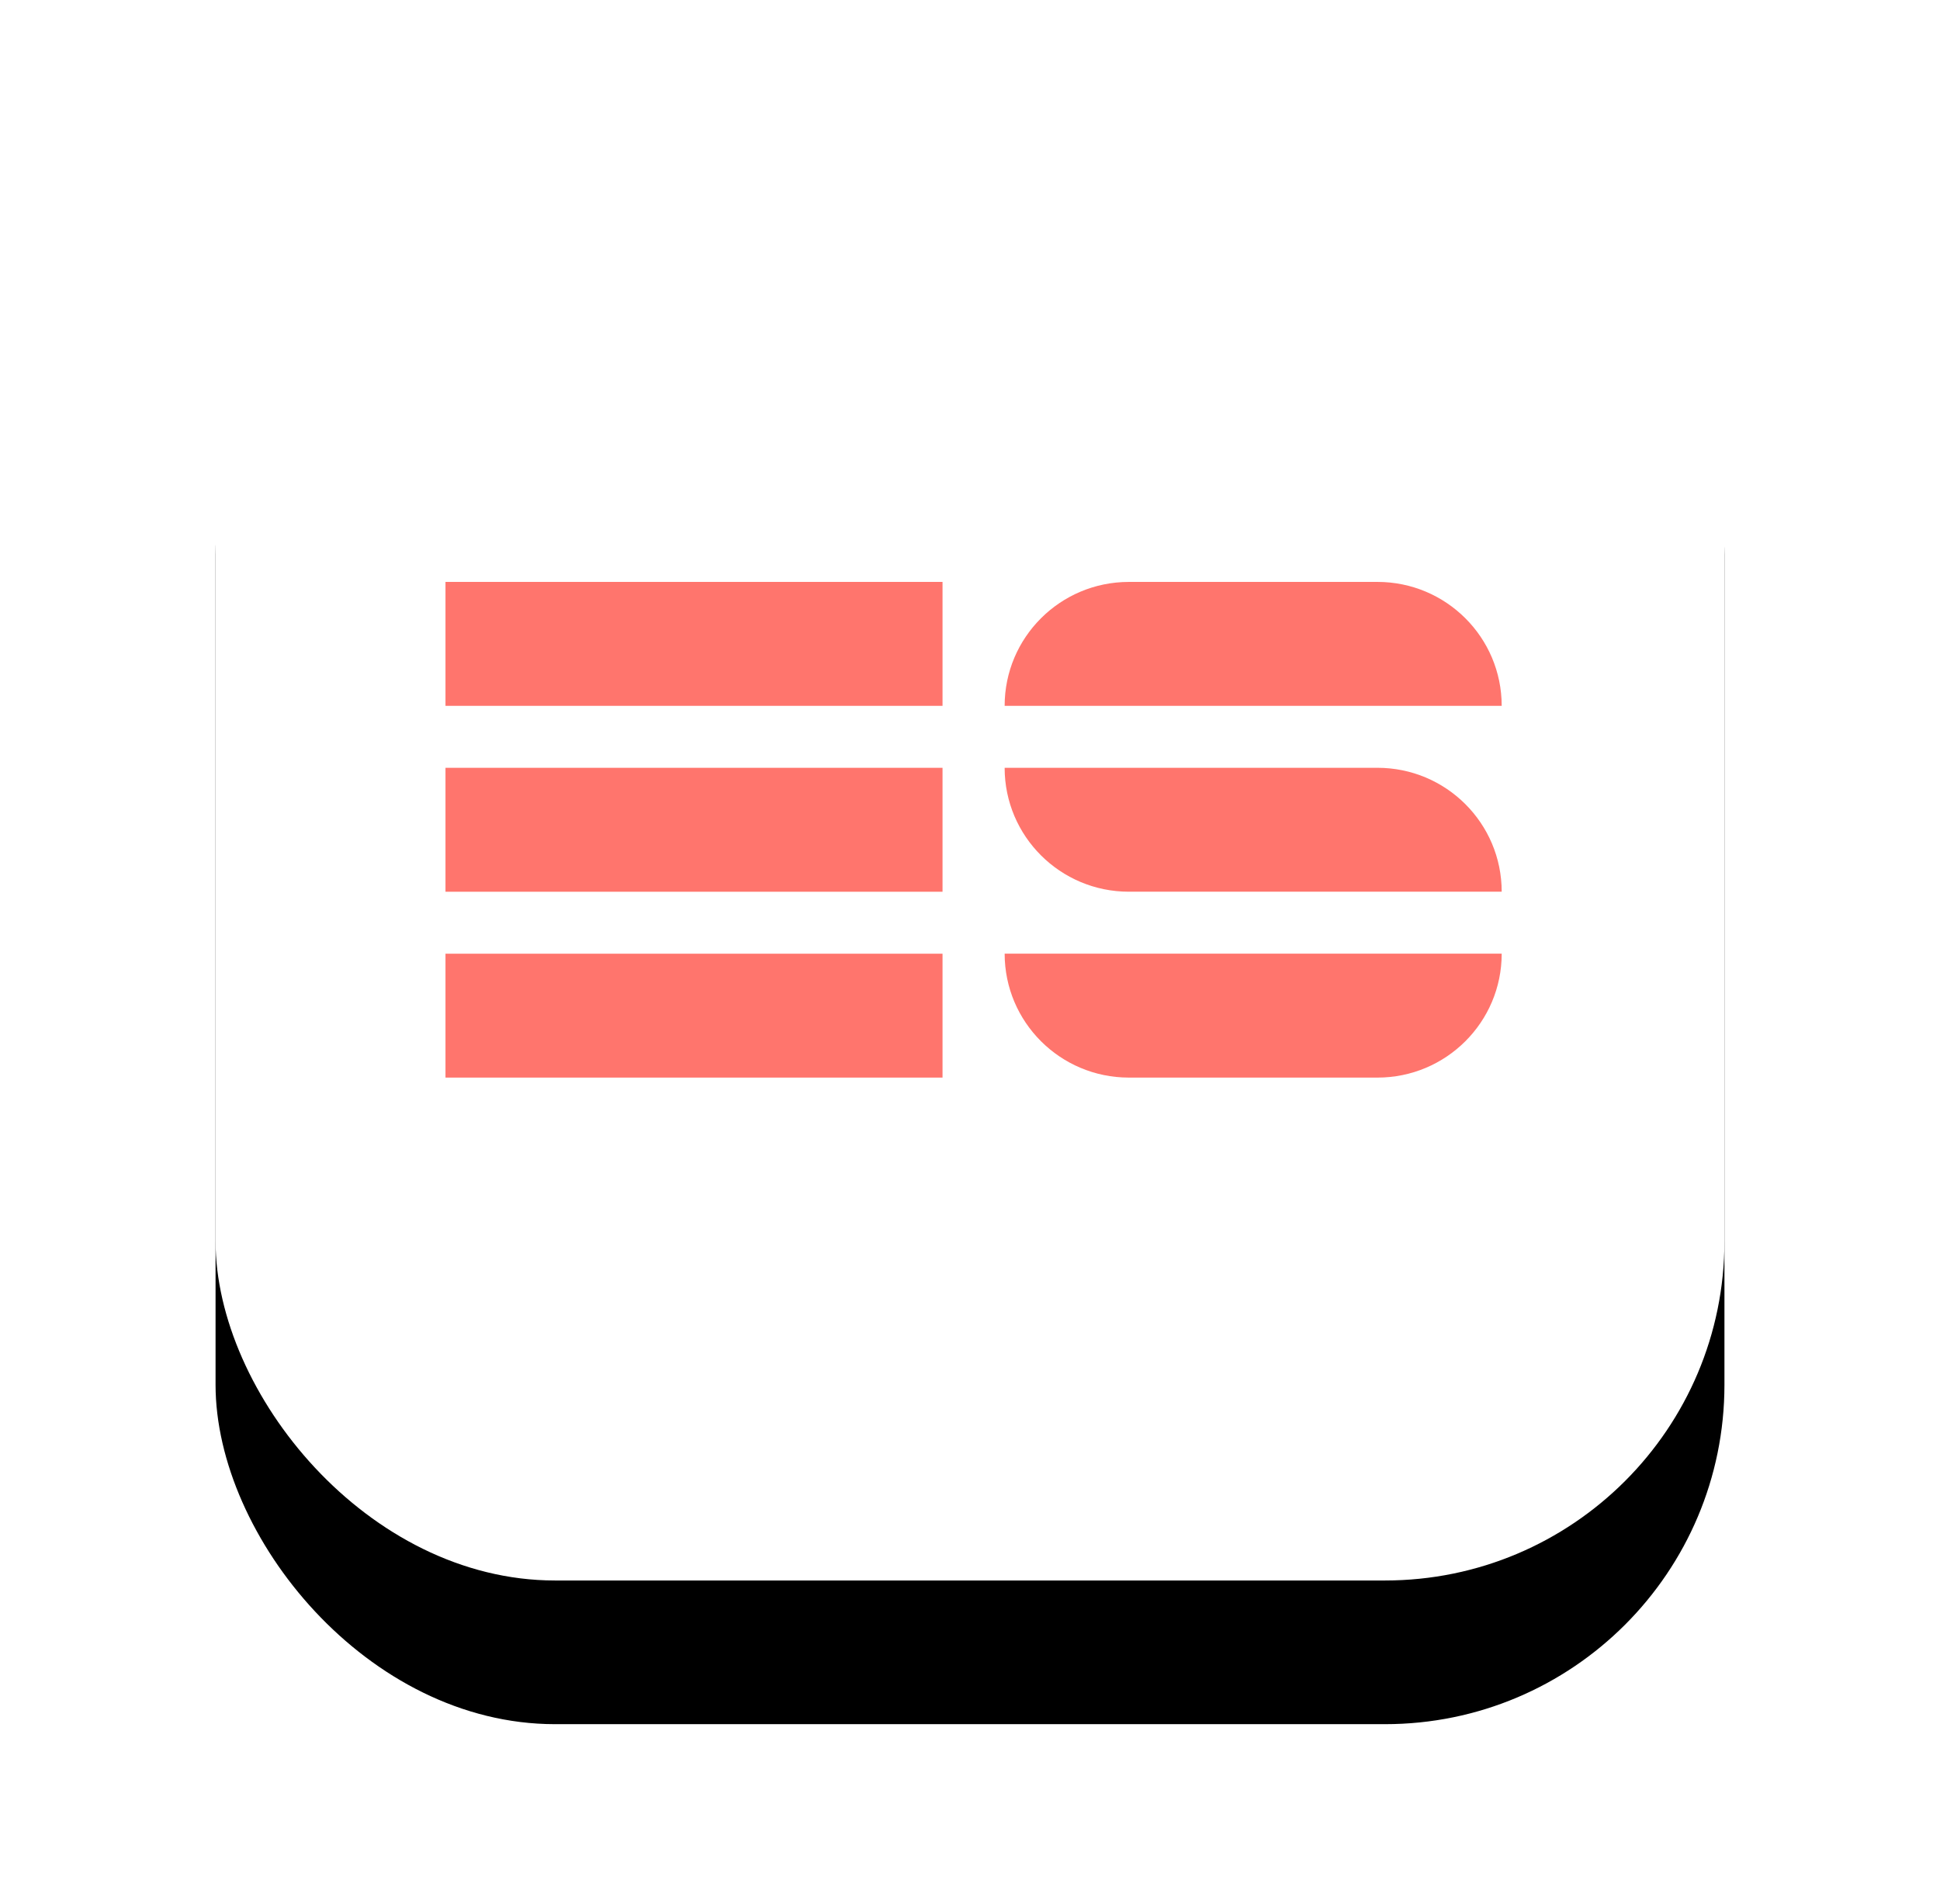 
<svg width="270px" height="265px" viewBox="0 0 270 265" version="1.1" xmlns="http://www.w3.org/2000/svg" xmlns:xlink="http://www.w3.org/1999/xlink">
    <!-- Generator: Sketch 49.3 (51167) - http://www.bohemiancoding.com/sketch -->
    <desc>Created with Sketch.</desc>
    <defs>
        <rect id="path-1" x="0" y="0" width="210" height="210" rx="47.25"></rect>
        <filter x="-26.2%" y="-16.7%" width="152.4%" height="152.4%" filterUnits="objectBoundingBox" id="filter-2">
            <feOffset dx="0" dy="20" in="SourceAlpha" result="shadowOffsetOuter1"></feOffset>
            <feGaussianBlur stdDeviation="15" in="shadowOffsetOuter1" result="shadowBlurOuter1"></feGaussianBlur>
            <feColorMatrix values="0 0 0 0 0   0 0 0 0 0   0 0 0 0 0  0 0 0 0.101 0" type="matrix" in="shadowBlurOuter1"></feColorMatrix>
        </filter>
    </defs>
    <g id="Page-1" stroke="none" stroke-width="1" fill="none" fill-rule="evenodd">
        <g id="Artboard-6" transform="translate(-15, -35)">
            <g id="Group" transform="translate(45, 45)">
                <g id="App-Icon">
                    <use fill="black" fill-opacity="1" filter="url(#filter-2)" xlink:href="#path-1"></use>
                    <use fill="#FFFFFF" fill-rule="evenodd" xlink:href="#path-1"></use>
                </g>
                <g id="logo_short" transform="translate(32, 71)" fill="#FF756D" fill-rule="nonzero">
                    <path d="M0,51.75 L69.177,51.75 L69.177,69 L0,69 L0,51.75 Z M0,43.125 L69.177,43.125 L69.177,25.875 L0,25.875 L0,43.125 Z M129.705,0.001 L95.089,0.001 L95.089,0.002 C85.551,0.016 77.822,7.733 77.822,17.251 L146.999,17.251 C146.999,7.724 139.257,0.001 129.705,0.001 Z M95.09,68.998 L95.09,68.999 L129.706,68.999 C139.257,68.999 147,61.276 147,51.749 L77.823,51.749 C77.823,61.267 85.551,68.983 95.09,68.998 Z M129.705,25.875 L77.821,25.875 C77.821,35.402 85.564,43.124 95.115,43.124 L146.999,43.124 C146.999,33.598 139.257,25.875 129.705,25.875 Z M0,17.25 L69.177,17.25 L69.177,0 L0,0 L0,17.25 Z" id="Shape"></path>
                </g>
            </g>
        </g>
    </g>
</svg>
